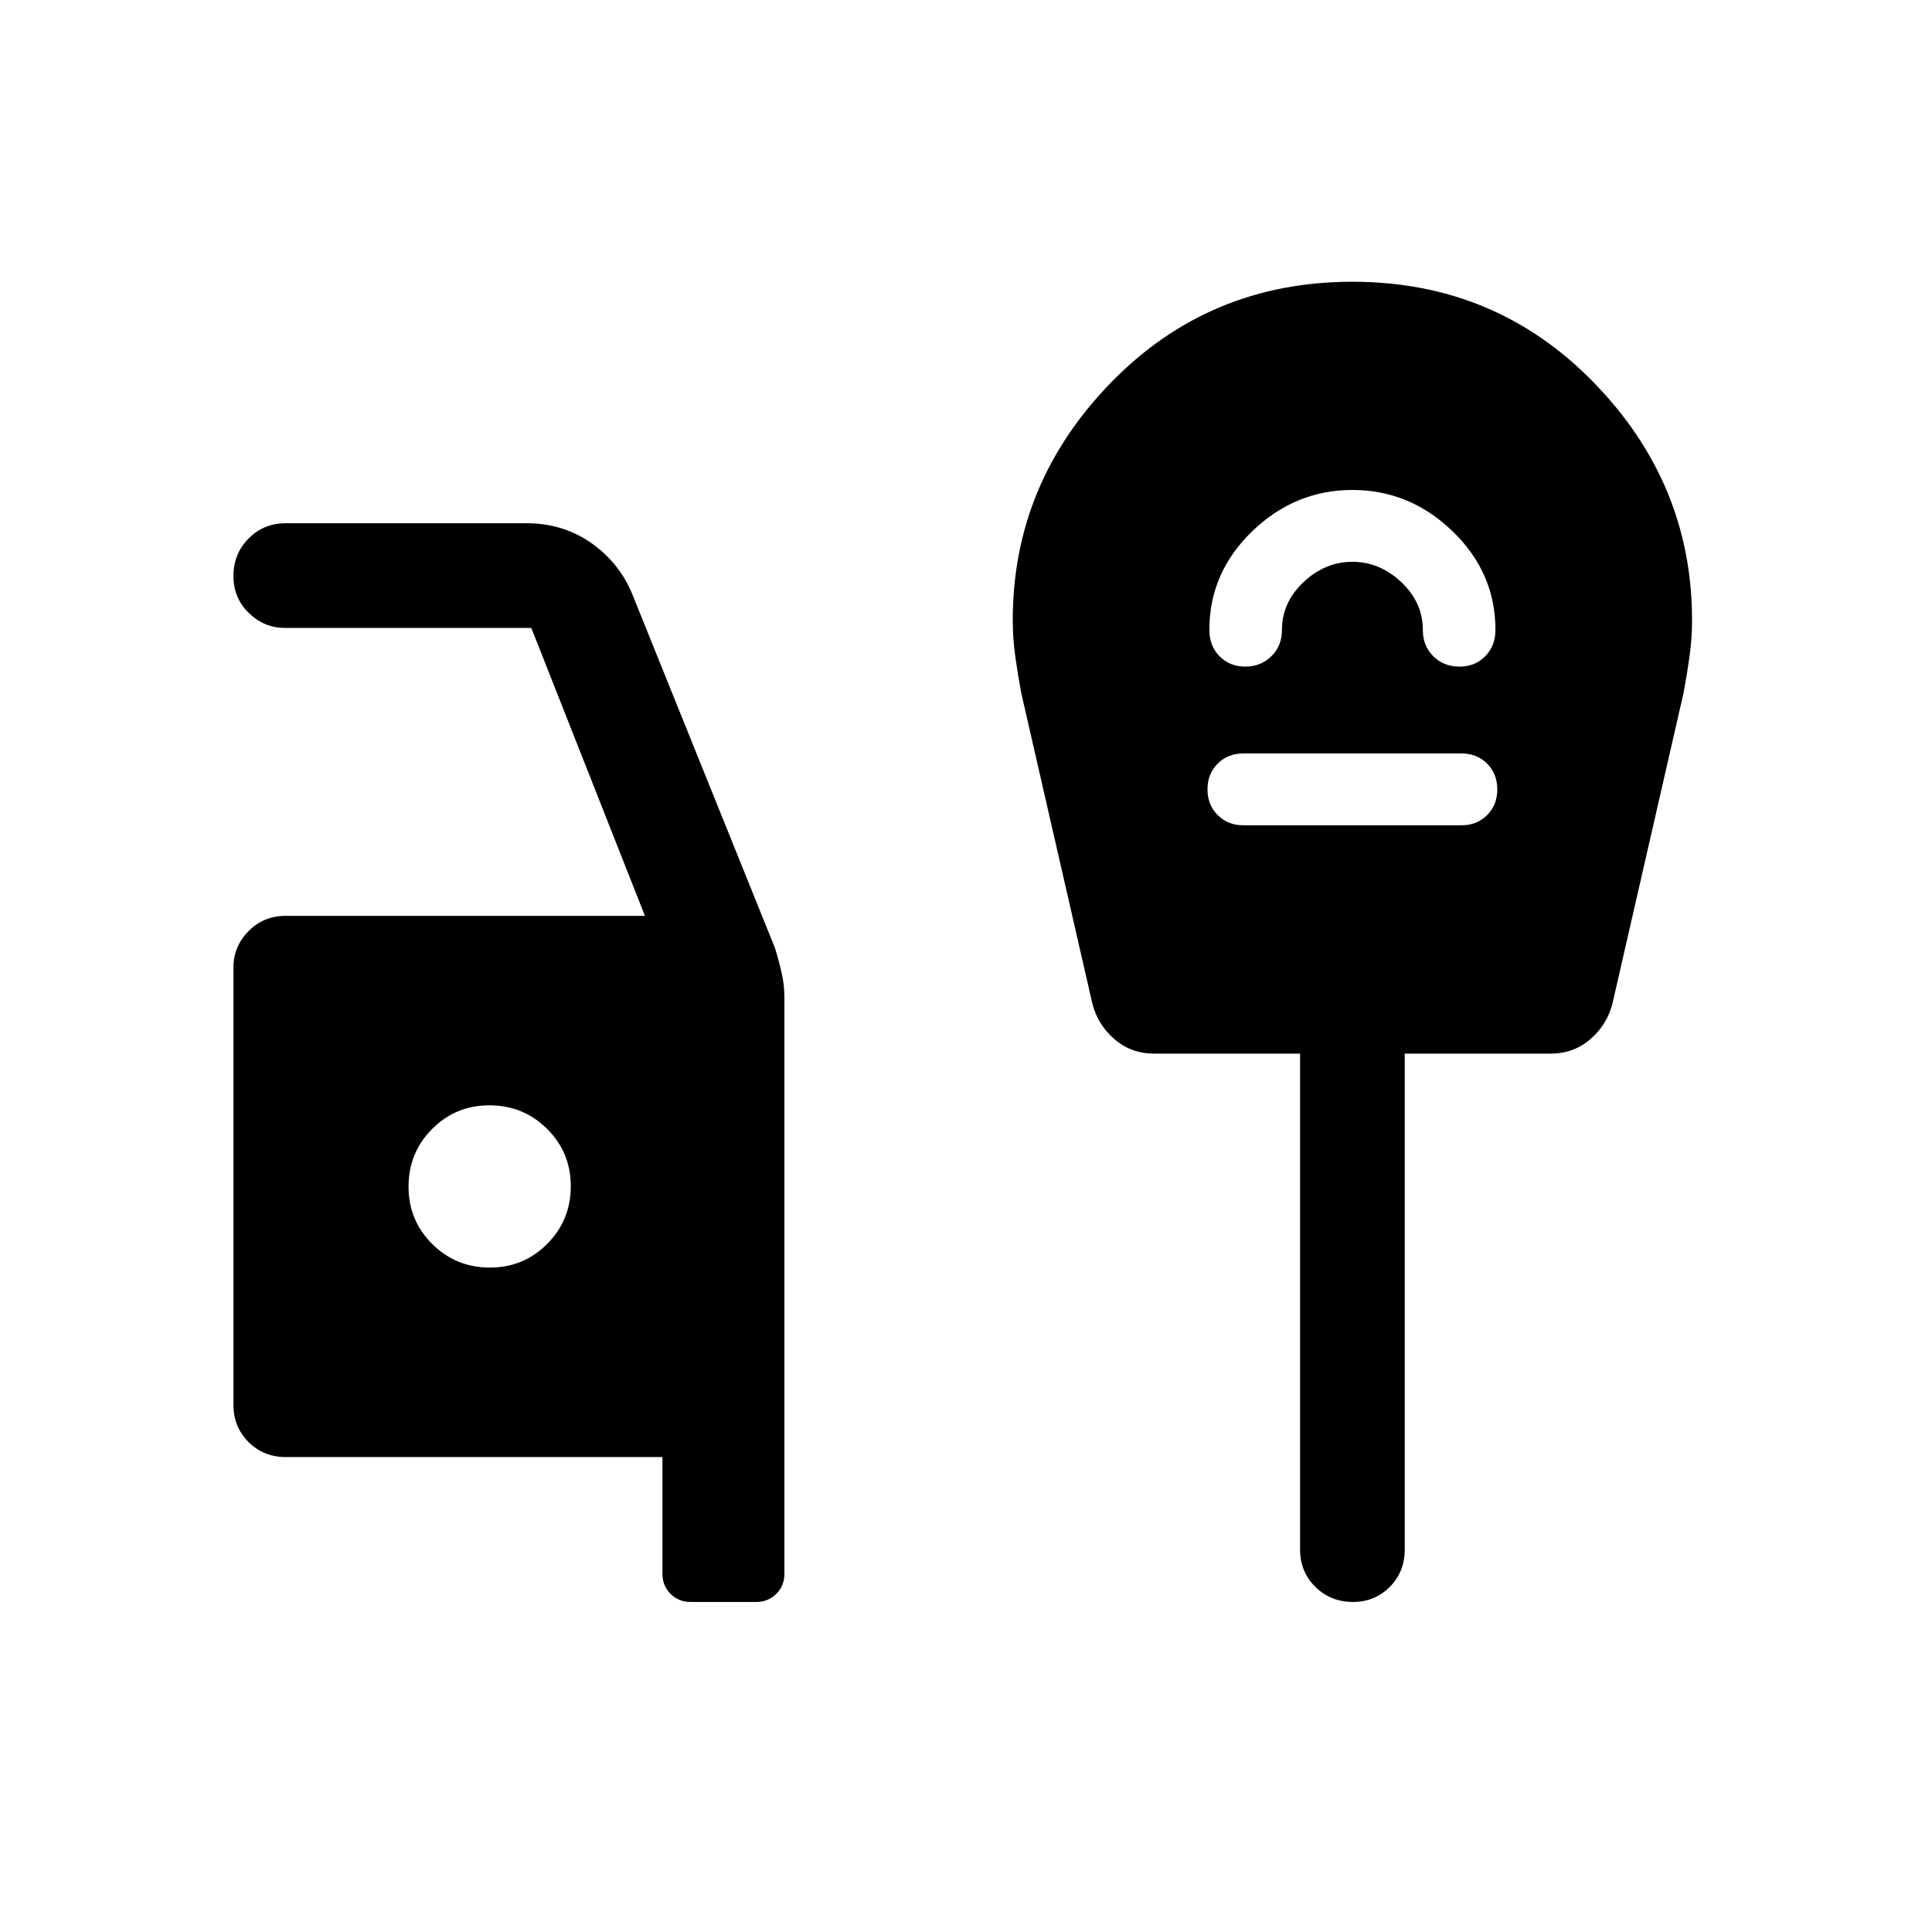 <svg xmlns="http://www.w3.org/2000/svg" height="20" viewBox="0 -960 960 960" width="20"><path d="M343.16-164q-5.95 0-9.98-4.03-4.02-4.02-4.02-9.97v-58H142q-11.05 0-18.52-7.48Q116-250.95 116-262v-217.33q0-10.34 7.48-17.97 7.47-7.62 18.52-7.62h178.46L264-648H141.5q-10.25 0-17.87-7.42-7.63-7.42-7.63-18.38 0-10.97 7.48-18.58Q130.95-700 142-700h119.69q18.04 0 32 9.75 13.95 9.75 20.39 25.25l71.07 176.23q2 6.62 3.31 12.51 1.31 5.9 1.31 11.8V-178q0 5.95-4.03 9.97-4.02 4.03-9.97 4.03h-32.61ZM243.4-330.15q16.83 0 28.52-11.79 11.7-11.78 11.7-28.61t-11.79-28.53q-11.78-11.69-28.61-11.69t-28.53 11.78Q203-387.2 203-370.37q0 16.83 11.79 28.52 11.78 11.7 28.61 11.7ZM672-716.54q-28.54 0-49.81 20.56-21.27 20.55-21.27 48.98 0 7.9 5.05 13.06 5.06 5.17 12.78 5.17 7.73 0 12.99-5.17Q637-639.1 637-647q0-13.67 10.73-23.76 10.73-10.09 24.27-10.09t24.27 10.09Q707-660.67 707-647q0 7.9 5.17 13.06 5.16 5.17 13.06 5.17 7.73 0 12.79-5.17 5.06-5.16 5.06-13.06 0-28.43-21.27-48.98-21.27-20.56-49.81-20.56Zm-54.15 166.62h108.3q7.74 0 12.79-5.06 5.06-5.05 5.06-12.77 0-7.73-5.06-12.8-5.05-5.07-12.79-5.07h-108.3q-7.74 0-12.79 5.06-5.06 5.05-5.06 12.77 0 7.73 5.06 12.8 5.05 5.07 12.79 5.07ZM672.2-164q-10.97 0-18.58-7.48Q646-178.95 646-190v-246.46h-72.51q-11.41 0-19.73-7.18-8.31-7.18-10.99-17.75l-35.31-154.23q-1.75-9.35-2.99-18.3-1.24-8.96-1.24-17.93 0-67.87 48.77-118.01T672-820q71.23 0 120 50.14 48.77 50.14 48.77 118.01 0 8.97-1.24 17.93-1.24 8.95-2.99 18.3l-35.31 154.23q-2.68 10.57-10.99 17.75-8.32 7.18-19.73 7.18H698V-190q0 11.05-7.42 18.52-7.42 7.48-18.38 7.48Z"/></svg>